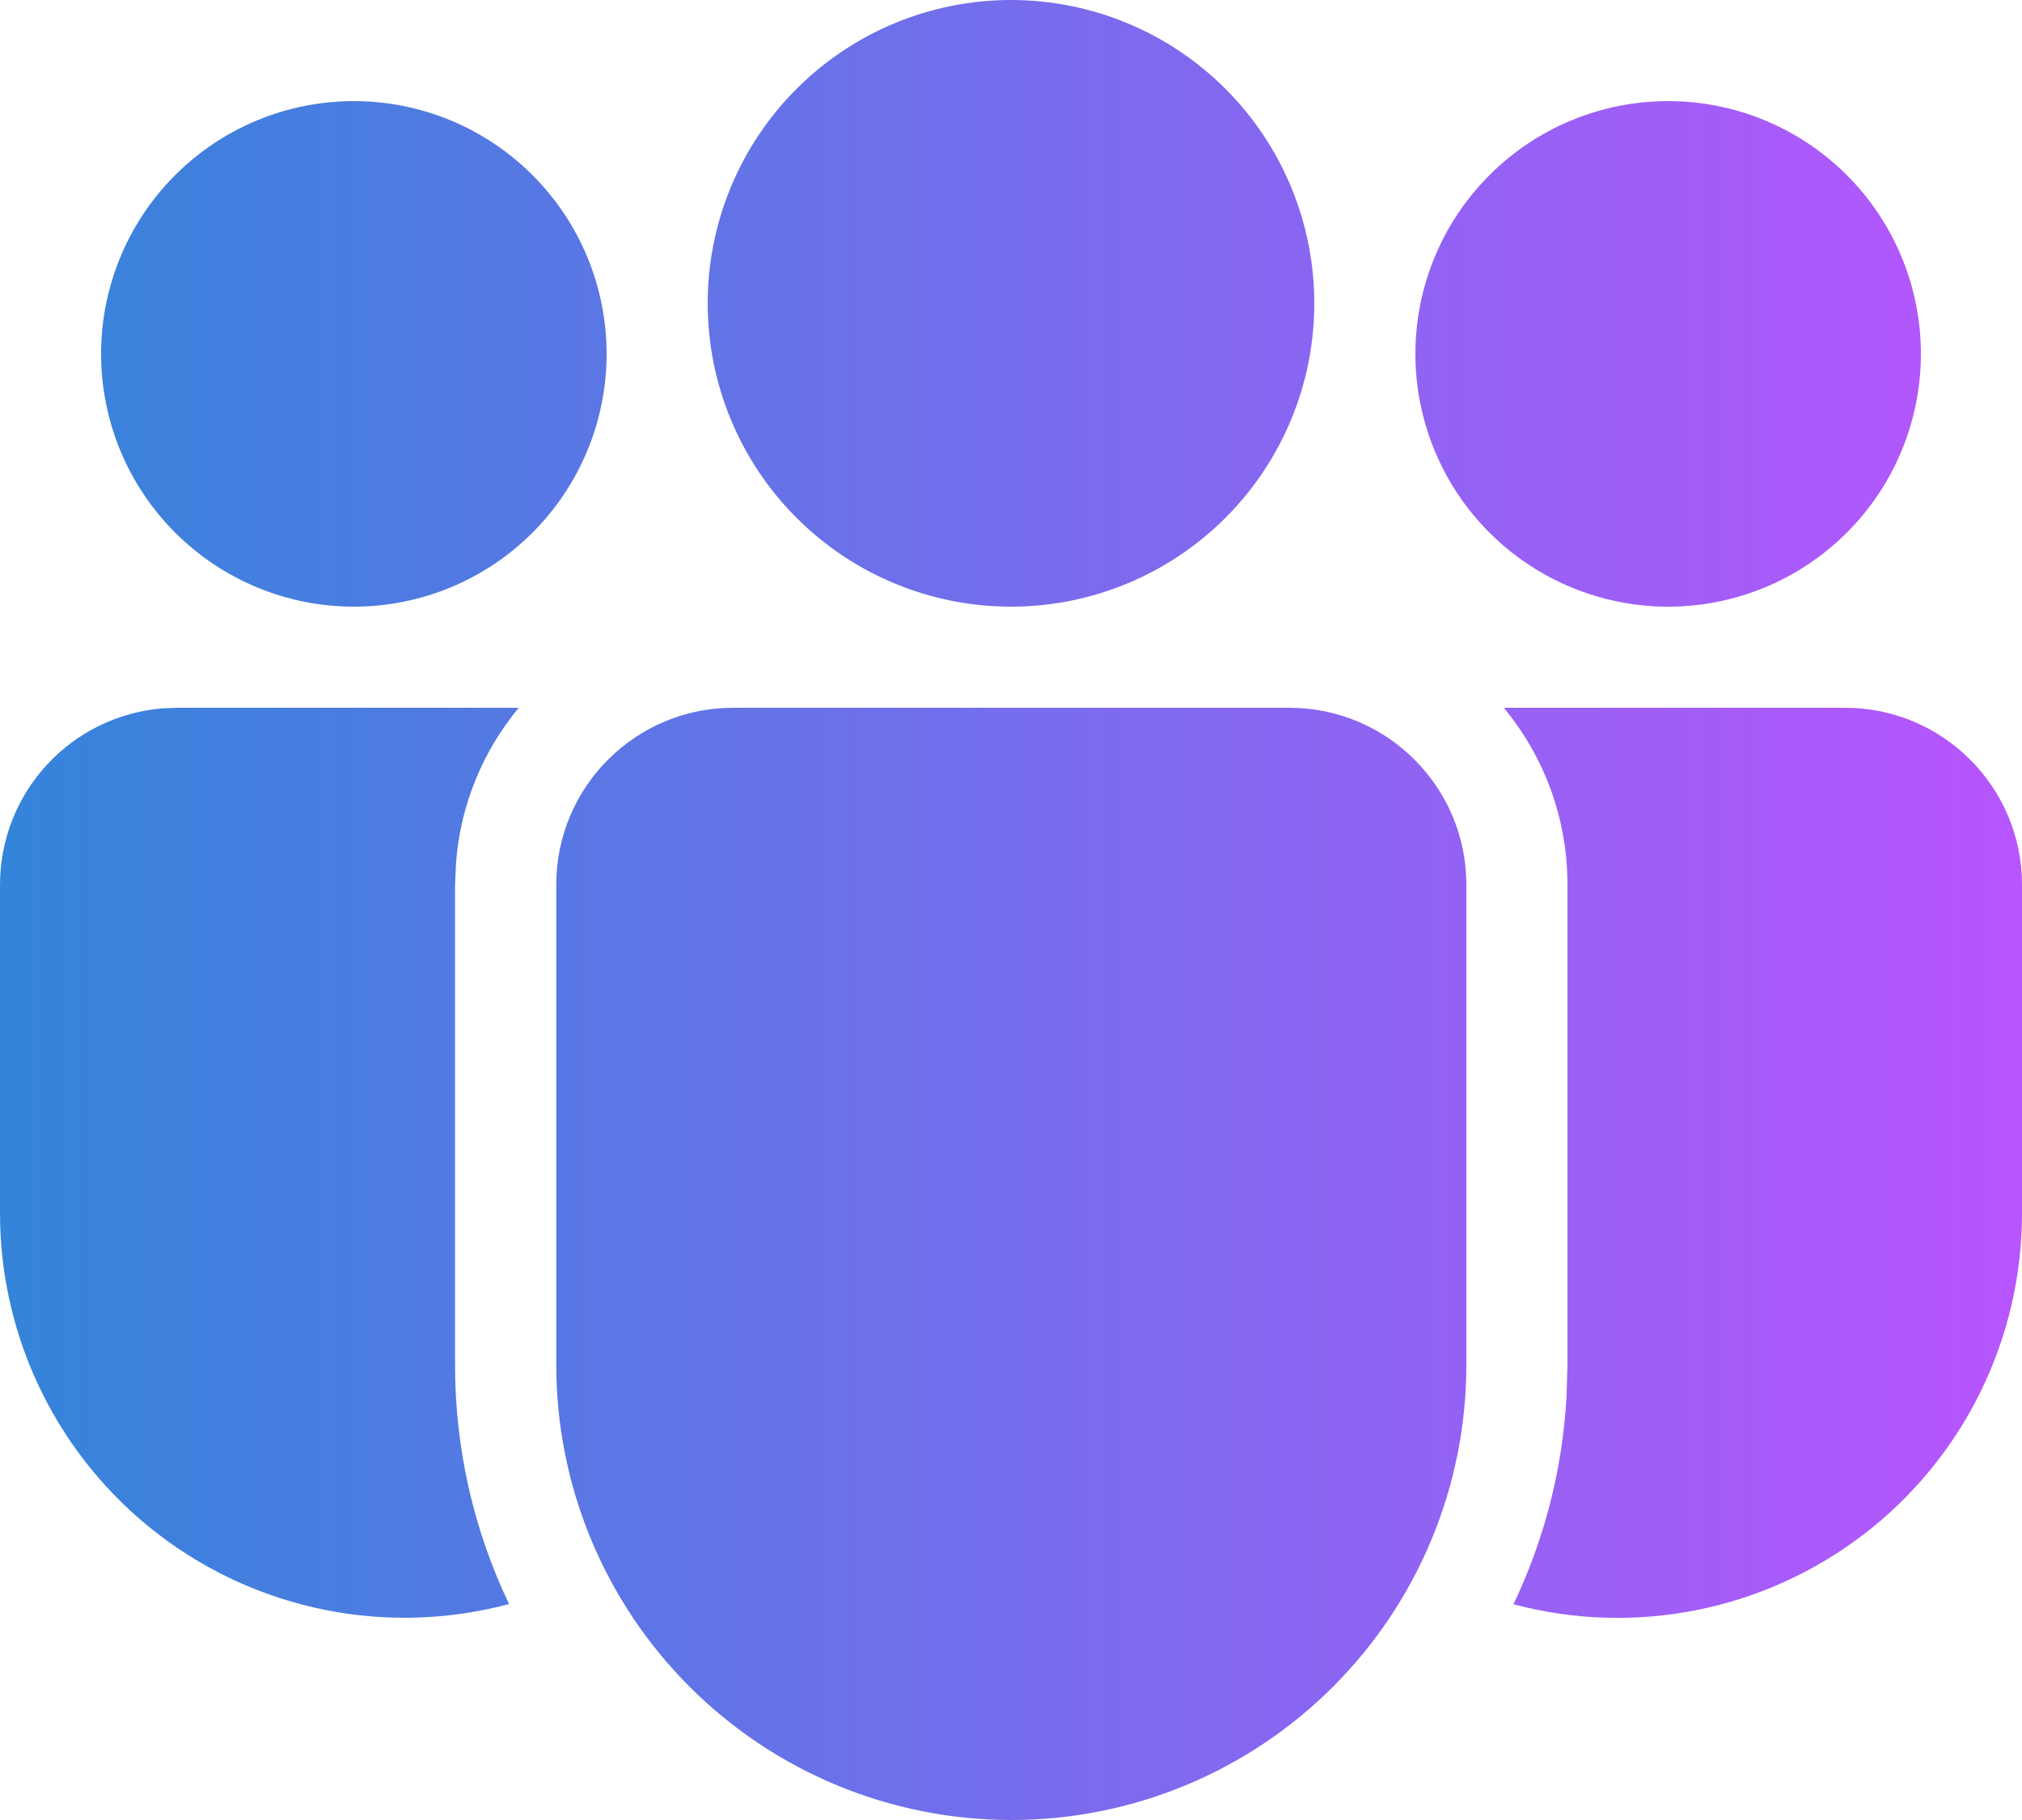 <svg width="50" height="45" viewBox="0 0 50 45" fill="none" xmlns="http://www.w3.org/2000/svg">
<path d="M31.885 17.5C34.3 17.5 36.26 19.46 36.26 21.875V33.748C36.26 36.732 35.075 39.594 32.964 41.704C30.854 43.815 27.992 45 25.008 45C22.023 45 19.161 43.815 17.051 41.704C14.941 39.594 13.755 36.732 13.755 33.748V21.875C13.755 19.46 15.713 17.5 18.13 17.5H31.885V17.5ZM12.828 17.5C11.927 18.584 11.385 19.92 11.277 21.325L11.252 21.875V33.748C11.252 35.865 11.732 37.87 12.588 39.66C11.106 40.056 9.553 40.107 8.048 39.807C6.544 39.507 5.129 38.866 3.912 37.932C2.695 36.998 1.709 35.796 1.031 34.42C0.353 33.045 3.07494e-05 31.531 0 29.997V21.875C4.10115e-05 20.777 0.413 19.719 1.157 18.912C1.9 18.104 2.921 17.605 4.015 17.515L4.375 17.5H12.828V17.5ZM37.188 17.5H45.625C48.04 17.5 50 19.46 50 21.875V30C50 31.533 49.648 33.045 48.971 34.421C48.294 35.796 47.309 36.997 46.094 37.931C44.879 38.865 43.465 39.507 41.962 39.808C40.458 40.109 38.906 40.06 37.425 39.665C38.175 38.095 38.635 36.365 38.737 34.535L38.76 33.748V21.875C38.76 20.212 38.17 18.688 37.185 17.5H37.188ZM25 0C26.989 0 28.897 0.79 30.303 2.197C31.71 3.603 32.5 5.511 32.5 7.5C32.5 9.489 31.71 11.397 30.303 12.803C28.897 14.21 26.989 15 25 15C23.011 15 21.103 14.21 19.697 12.803C18.29 11.397 17.5 9.489 17.5 7.5C17.5 5.511 18.29 3.603 19.697 2.197C21.103 0.79 23.011 0 25 0V0ZM41.25 2.5C42.908 2.5 44.497 3.158 45.669 4.331C46.842 5.503 47.5 7.092 47.5 8.75C47.5 10.408 46.842 11.997 45.669 13.169C44.497 14.341 42.908 15 41.25 15C39.592 15 38.003 14.341 36.831 13.169C35.658 11.997 35 10.408 35 8.75C35 7.092 35.658 5.503 36.831 4.331C38.003 3.158 39.592 2.5 41.25 2.5ZM8.75 2.5C10.408 2.5 11.997 3.158 13.169 4.331C14.341 5.503 15 7.092 15 8.75C15 10.408 14.341 11.997 13.169 13.169C11.997 14.341 10.408 15 8.75 15C7.092 15 5.503 14.341 4.331 13.169C3.158 11.997 2.5 10.408 2.5 8.75C2.5 7.092 3.158 5.503 4.331 4.331C5.503 3.158 7.092 2.5 8.75 2.5V2.5Z" fill="url(#paint0_linear_417_375)"/>
<defs>
<linearGradient id="paint0_linear_417_375" x1="-7" y1="23" x2="50" y2="23" gradientUnits="userSpaceOnUse">
<stop stop-color="#218BD5"/>
<stop offset="1" stop-color="#B855FE"/>
</linearGradient>
</defs>
</svg>
